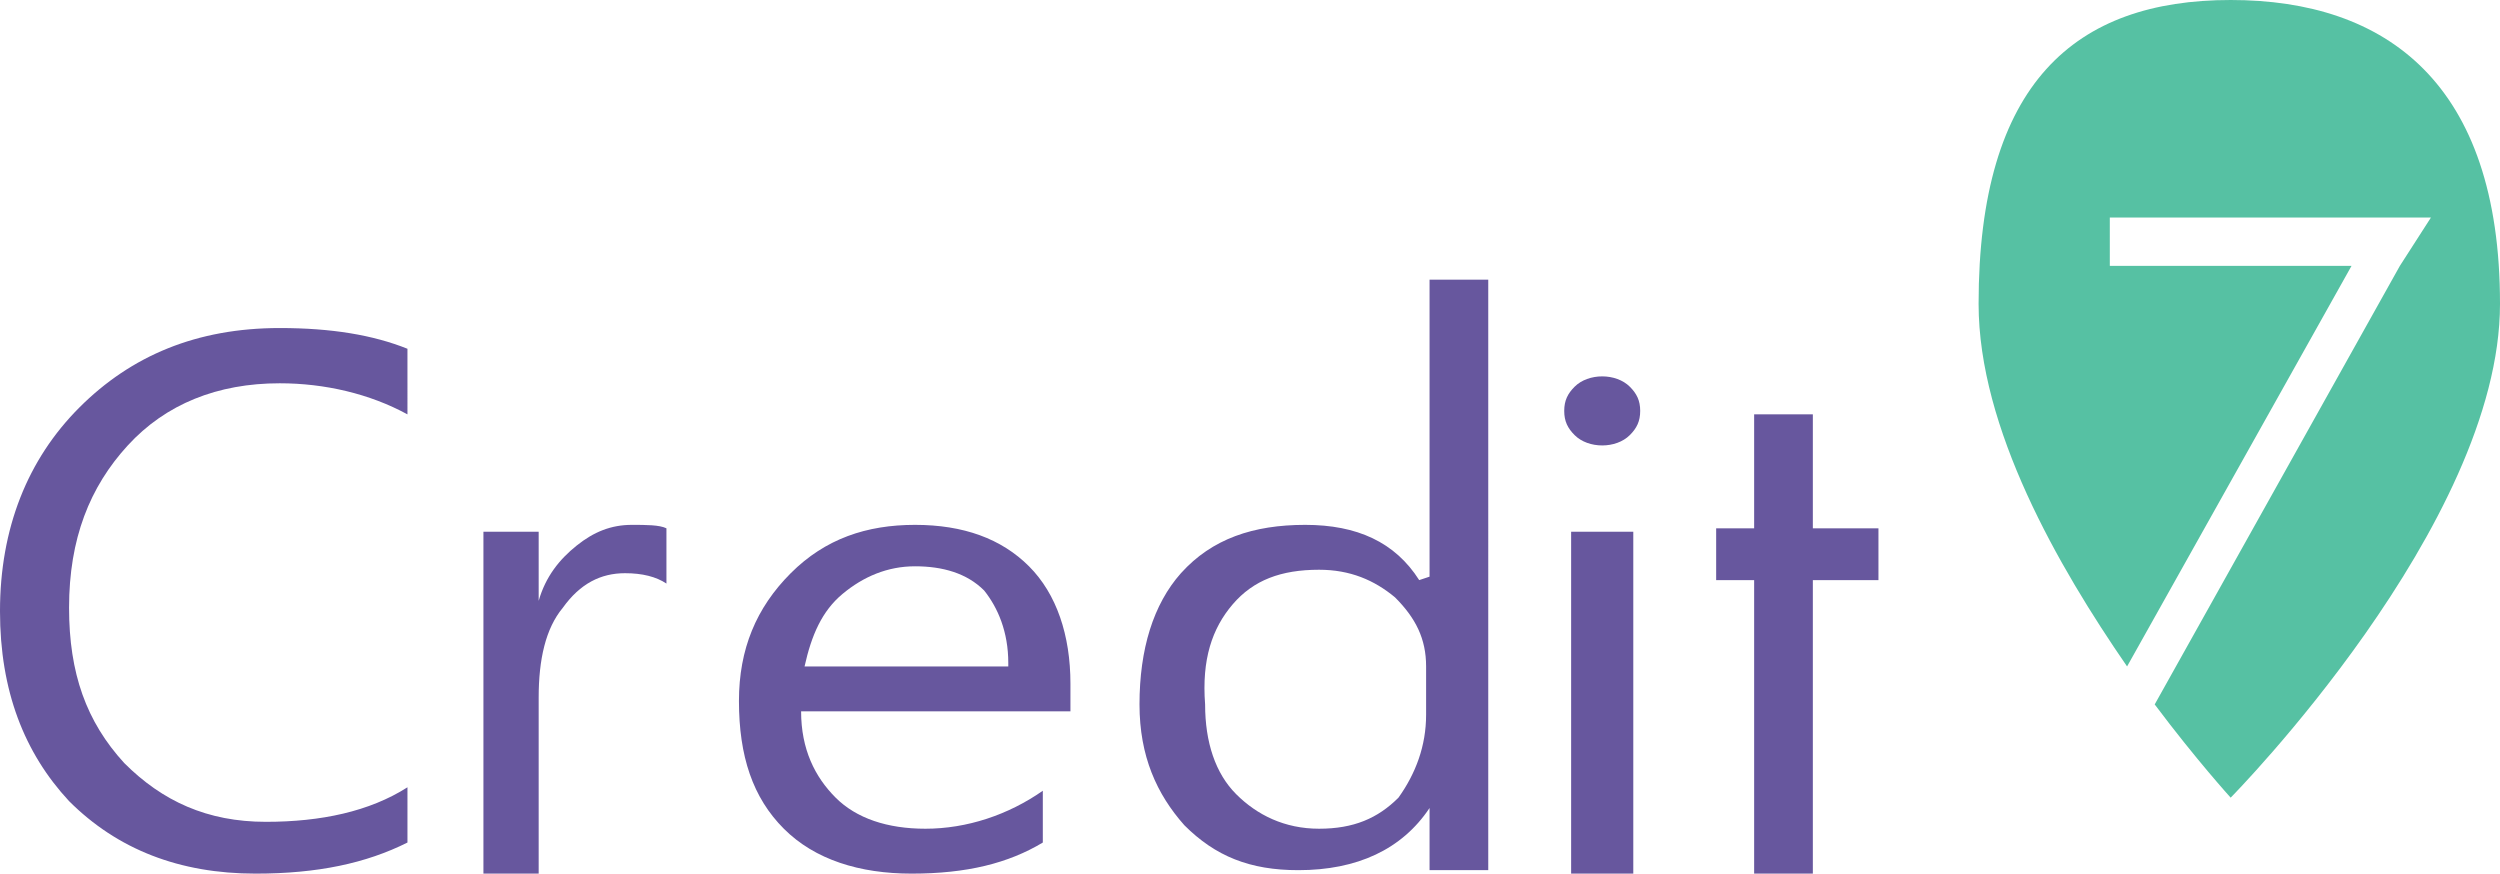 <?xml version="1.0" encoding="utf-8"?>
<!-- Generator: Adobe Illustrator 21.0.0, SVG Export Plug-In . SVG Version: 6.00 Build 0)  -->
<svg version="1.1" id="Слой_1" xmlns="http://www.w3.org/2000/svg" xmlns:xlink="http://www.w3.org/1999/xlink" x="0px" y="0px"
	 viewBox="0 0 72.4 25.3" style="enable-background:new 0 0 72.4 25.3;" xml:space="preserve">
<style type="text/css">
	.st0{fill:#67579E;}
	.st1{fill:#56C1A3;}
</style>
<g>
	<g>
		<path class="st0" d="M11.8,24.4c-1.2,0.6-2.6,0.9-4.4,0.9c-2.2,0-4-0.7-5.4-2.1c-1.3-1.4-2-3.2-2-5.5c0-2.4,0.8-4.4,2.3-5.9
			s3.4-2.3,5.8-2.3c1.5,0,2.7,0.2,3.7,0.6V12c-1.1-0.6-2.4-0.9-3.7-0.9c-1.8,0-3.3,0.6-4.4,1.8C2.6,14.1,2,15.6,2,17.6
			c0,1.9,0.5,3.3,1.6,4.5c1.1,1.1,2.4,1.7,4.1,1.7c1.6,0,3-0.3,4.1-1C11.8,22.8,11.8,24.4,11.8,24.4z"/>
		<path class="st0" d="M19.3,16.9c-0.3-0.2-0.7-0.3-1.2-0.3c-0.7,0-1.3,0.3-1.8,1c-0.5,0.6-0.7,1.5-0.7,2.6v5.1H14v-9.9h1.6v2l0,0
			c0.2-0.7,0.6-1.2,1.1-1.6s1-0.6,1.6-0.6c0.4,0,0.8,0,1,0.1C19.3,15.3,19.3,16.9,19.3,16.9z"/>
		<path class="st0" d="M31,20.6h-7.8c0,1.1,0.4,1.9,1,2.5s1.5,0.9,2.6,0.9c1.2,0,2.4-0.4,3.4-1.1v1.5c-1,0.6-2.2,0.9-3.8,0.9
			c-1.5,0-2.8-0.4-3.7-1.3s-1.3-2.1-1.3-3.7c0-1.5,0.5-2.7,1.5-3.7s2.2-1.4,3.6-1.4s2.5,0.4,3.3,1.2c0.8,0.8,1.2,2,1.2,3.4V20.6z
			 M29.2,19.2c0-0.9-0.3-1.6-0.7-2.1c-0.5-0.5-1.2-0.7-2-0.7s-1.5,0.3-2.1,0.8s-0.9,1.2-1.1,2.1h5.9V19.2z"/>
		<path class="st0" d="M43.1,25.2h-1.7v-1.8c-0.8,1.2-2.1,1.8-3.8,1.8c-1.4,0-2.4-0.4-3.3-1.3c-0.8-0.9-1.3-2-1.3-3.5
			c0-1.6,0.4-2.9,1.2-3.8c0.9-1,2.1-1.4,3.6-1.4s2.6,0.5,3.3,1.6l0.3-0.1V8.1h1.7C43.1,8.1,43.1,25.2,43.1,25.2z M41.3,20.7v-1.4
			c0-0.8-0.3-1.4-0.9-2c-0.6-0.5-1.3-0.8-2.2-0.8c-1.1,0-1.9,0.3-2.5,1s-0.9,1.6-0.8,2.9c0,1.1,0.3,2,0.9,2.6c0.6,0.6,1.4,1,2.4,1
			s1.7-0.3,2.3-0.9C41,22.4,41.3,21.6,41.3,20.7z"/>
		<path class="st0" d="M46.4,12.9c-0.3,0-0.6-0.1-0.8-0.3c-0.2-0.2-0.3-0.4-0.3-0.7c0-0.3,0.1-0.5,0.3-0.7c0.2-0.2,0.5-0.3,0.8-0.3
			s0.6,0.1,0.8,0.3c0.2,0.2,0.3,0.4,0.3,0.7c0,0.3-0.1,0.5-0.3,0.7C47,12.8,46.7,12.9,46.4,12.9z M47.3,25.3h-1.8v-9.9h1.8V25.3z"/>
		<polygon class="st0" points="54.4,15.3 52.5,15.3 52.5,12 50.8,12 50.8,15.3 49.7,15.3 49.7,16.8 50.8,16.8 50.8,25.3 52.5,25.3 
			52.5,16.8 54.4,16.8 		"/>
	</g>
	<path class="st1" d="M64.6,0c-4.5,0-7.3,2.4-7.3,8.8c0,3.6,2.3,7.6,4.3,10.5l6.5-11.6h-7V6.3h7.8h1.5l-0.9,1.4l-7.1,12.7
		c1.2,1.6,2.2,2.7,2.2,2.7s7.8-7.9,7.8-14.3S69.1,0,64.6,0z"/>
</g>
</svg>
